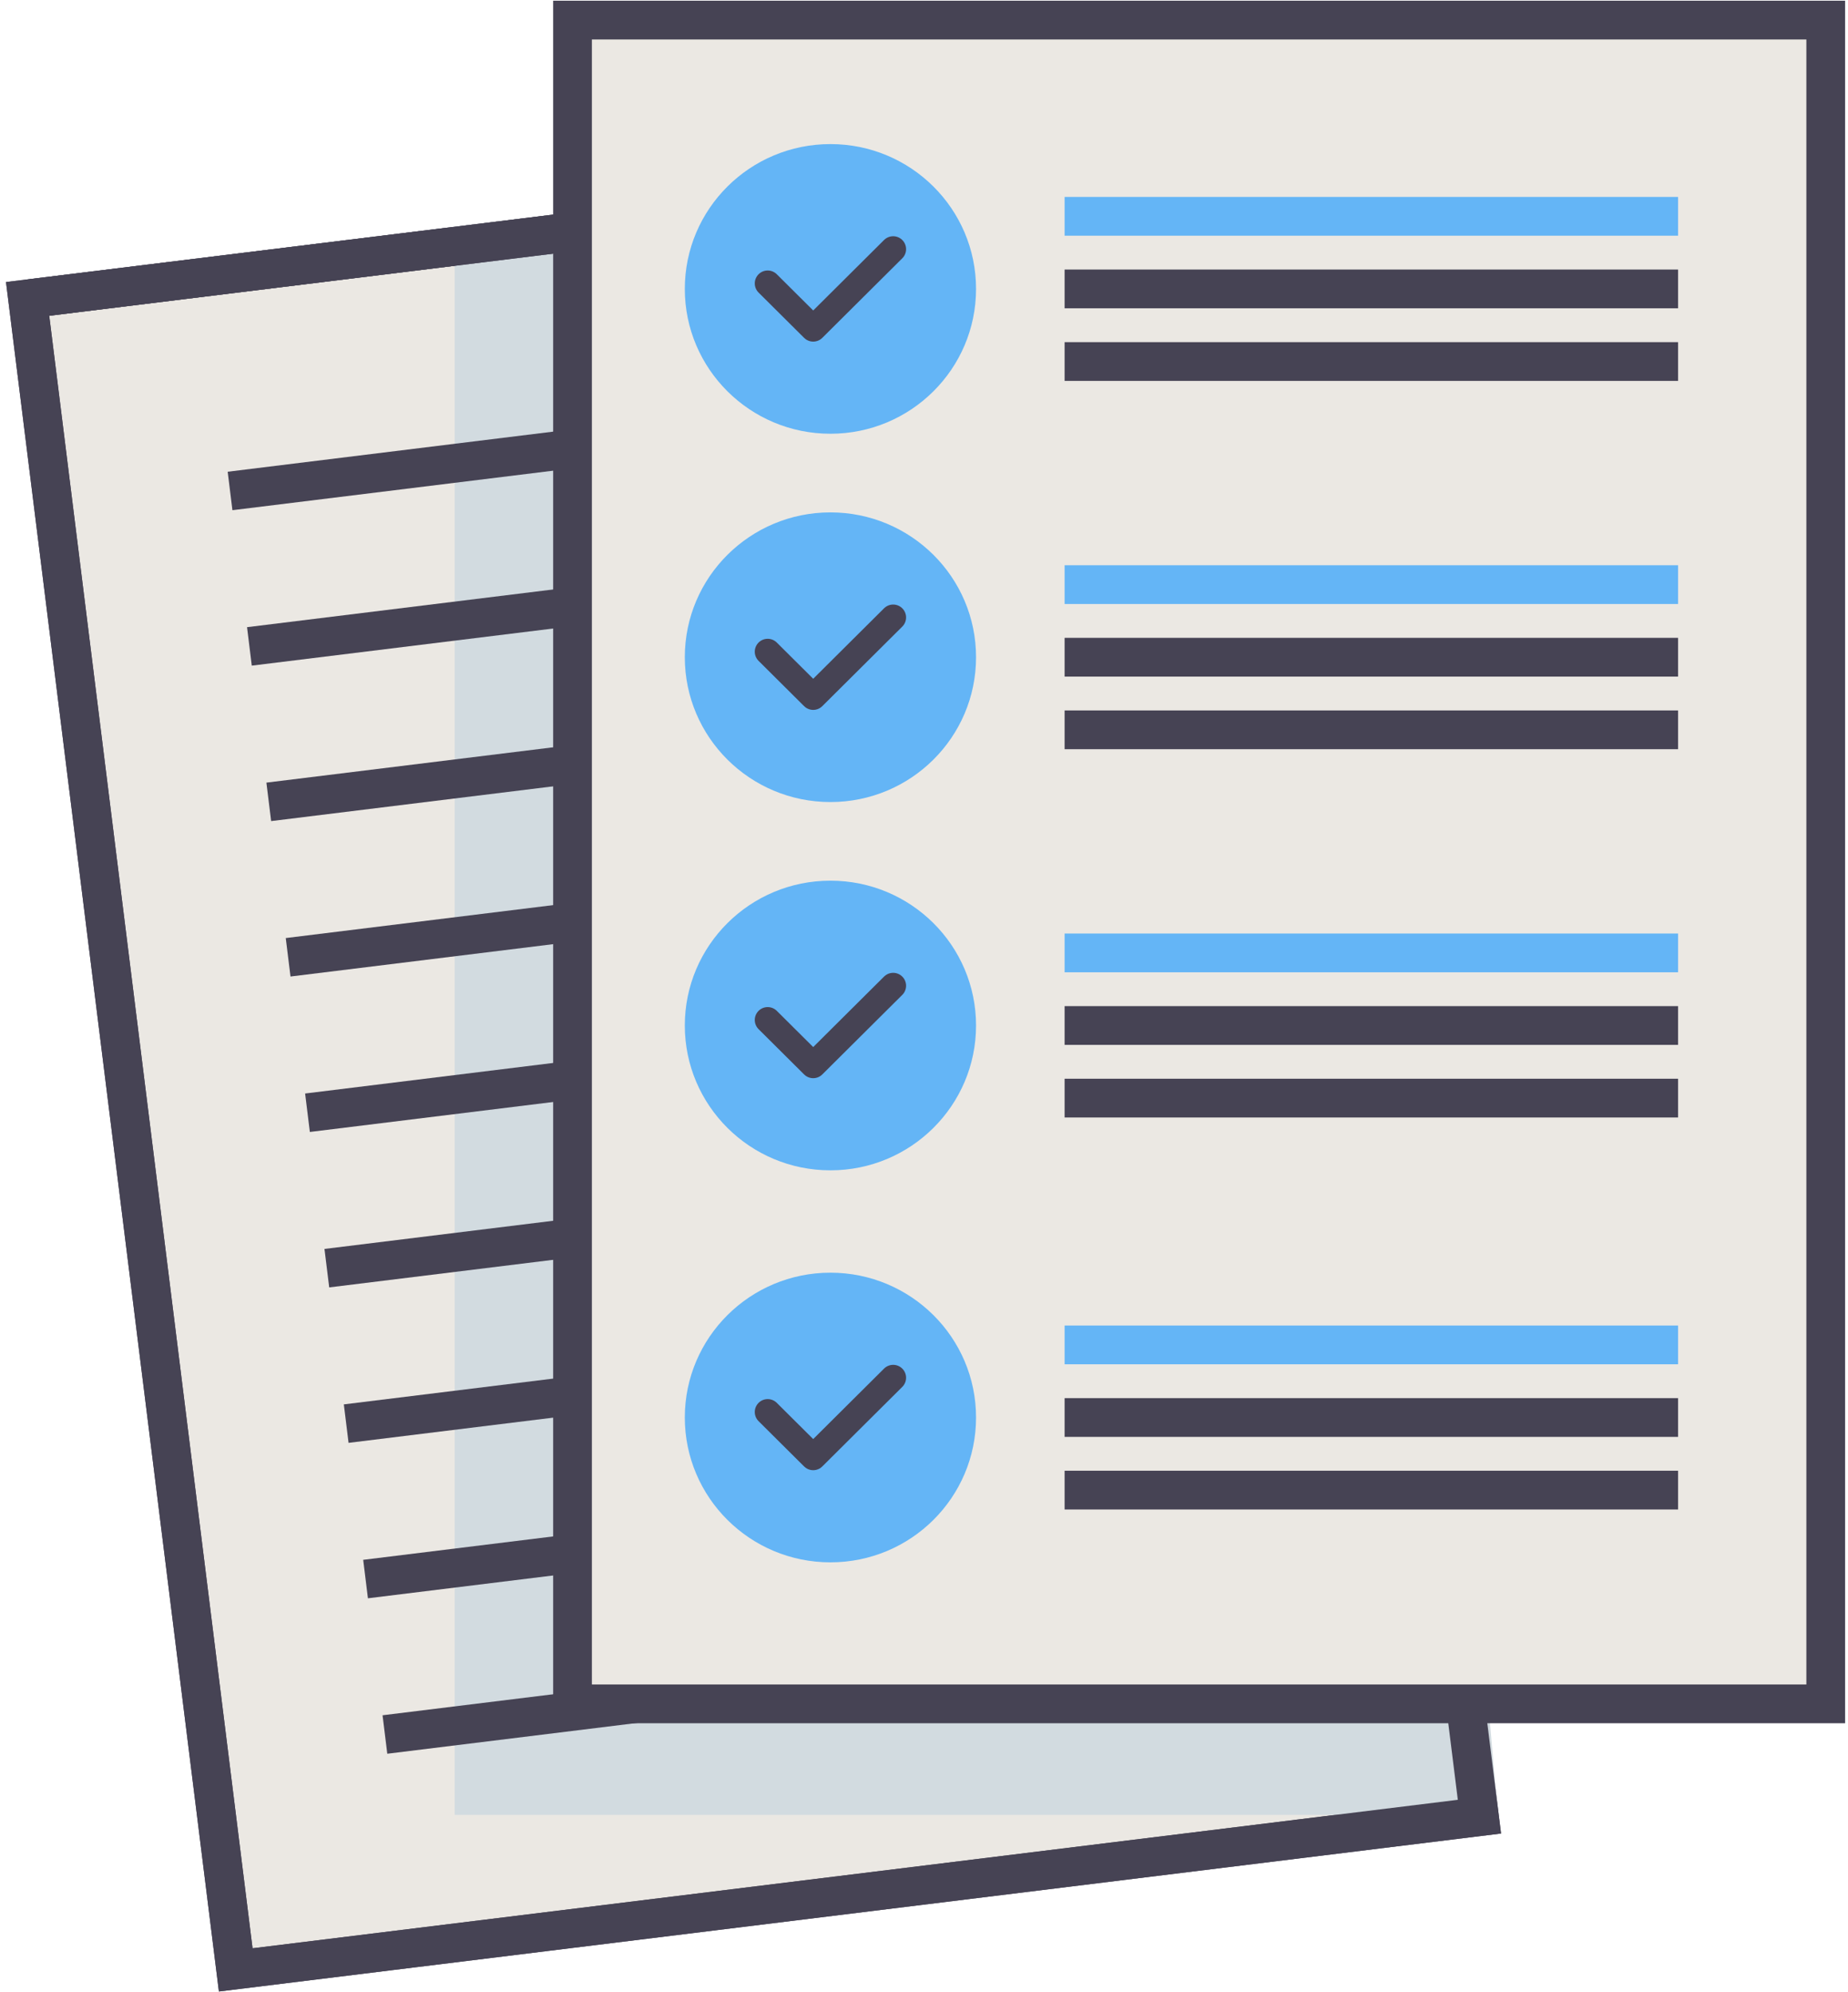 <?xml version="1.0" encoding="UTF-8"?>
<svg width="284px" height="306px" viewBox="0 0 284 306" version="1.1" xmlns="http://www.w3.org/2000/svg" xmlns:xlink="http://www.w3.org/1999/xlink">
    <!-- Generator: Sketch 42 (36781) - http://www.bohemiancoding.com/sketch -->
    <title>RecapStep4</title>
    <desc>Created with Sketch.</desc>
    <defs></defs>
    <g id="tool" stroke="none" stroke-width="1" fill="none" fill-rule="evenodd">
        <g id="tool/4.7" transform="translate(-1013, -204)">
            <g id="RecapStep4" transform="translate(1017, 207)">
                <g id="recap_4">
                    <g id="artwork">
                        <g id="Group">
                            <g transform="translate(0, 0)" stroke-width="5.954">
                                <polygon id="Shape" stroke="#464354" fill="#EBE8E3" fill-rule="nonzero" points="223.359 276.1 32.226 299.643 0.244 42.921 191.378 19.379"></polygon>
                                <polygon id="Shape" stroke="#D2DBE0" fill="#D2DBE0" fill-rule="nonzero" points="222.955 272.853 68.858 272.853 68.858 34.469 200.985 19.136"></polygon>
                                <path d="M0.244,42.921 L191.378,19.379" id="Shape" stroke="#464354"></path>
                                <polygon id="Shape" stroke="#464354" points="223.359 276.1 32.226 299.643 0.244 42.921 191.378 19.379"></polygon>
                                <g transform="translate(31.115, 54.903)" id="Shape" stroke="#464354">
                                    <path d="M0.239,17.526 L137.335,0.64"></path>
                                    <path d="M3.214,41.407 L140.31,24.521"></path>
                                    <path d="M6.189,65.289 L143.285,48.402"></path>
                                    <path d="M9.164,89.169 L146.26,72.283"></path>
                                    <path d="M12.139,113.051 L149.235,96.164"></path>
                                    <path d="M15.114,136.931 L152.21,120.045"></path>
                                    <path d="M18.089,160.813 L155.185,143.927"></path>
                                    <path d="M21.064,184.694 L158.16,167.807"></path>
                                    <path d="M24.039,208.575 L161.135,191.689"></path>
                                </g>
                                <rect id="Rectangle-path" stroke="#464354" fill="#EBE8E3" fill-rule="nonzero" x="83.984" y="0.086" width="192.595" height="258.684"></rect>
                            </g>
                            <g transform="translate(100.934, 19.132)">
                                <g transform="translate(0, 0)">
                                    <g transform="translate(58.436, 10.655)" id="Shape" stroke-width="5.954">
                                        <path d="M0.239,0.446 L94.519,0.446" stroke="#64B5F6"></path>
                                        <path d="M0.239,11.601 L94.519,11.601" stroke="#464354"></path>
                                        <path d="M0.239,22.755 L94.519,22.755" stroke="#464354"></path>
                                    </g>
                                    <ellipse id="Oval" fill="#64B5F6" fill-rule="nonzero" cx="22.686" cy="22.256" rx="22.378" ry="22.251"></ellipse>
                                    <polyline id="Shape" stroke="#464354" stroke-width="3.969" stroke-linecap="round" stroke-linejoin="round" points="32.328 16.146 20.039 28.366 13.043 21.409"></polyline>
                                </g>
                                <g transform="translate(0, 56.321)">
                                    <g transform="translate(58.436, 11.312)" id="Shape" stroke-width="5.954">
                                        <path d="M0.239,0.051 L94.519,0.051" stroke="#64B5F6"></path>
                                        <path d="M0.239,11.206 L94.519,11.206" stroke="#464354"></path>
                                        <path d="M0.239,22.36 L94.519,22.36" stroke="#464354"></path>
                                    </g>
                                    <ellipse id="Oval" fill="#64B5F6" fill-rule="nonzero" cx="22.686" cy="22.518" rx="22.378" ry="22.251"></ellipse>
                                    <polyline id="Shape" stroke="#464354" stroke-width="3.969" stroke-linecap="round" stroke-linejoin="round" points="32.328 16.408 20.039 28.627 13.043 21.671"></polyline>
                                </g>
                                <g transform="translate(0, 112.641)">
                                    <g transform="translate(58.436, 11.416)" id="Shape" stroke-width="5.954">
                                        <path d="M0.239,0.208 L94.519,0.208" stroke="#64B5F6"></path>
                                        <path d="M0.239,11.362 L94.519,11.362" stroke="#464354"></path>
                                        <path d="M0.239,22.517 L94.519,22.517" stroke="#464354"></path>
                                    </g>
                                    <ellipse id="Oval" fill="#64B5F6" fill-rule="nonzero" cx="22.686" cy="22.779" rx="22.378" ry="22.251"></ellipse>
                                    <polyline id="Shape" stroke="#464354" stroke-width="3.969" stroke-linecap="round" stroke-linejoin="round" points="32.328 16.669 20.039 28.889 13.043 21.933"></polyline>
                                </g>
                                <g transform="translate(0, 172.767)">
                                    <g transform="translate(58.436, 11.416)" id="Shape" stroke-width="5.954">
                                        <path d="M0.239,0.308 L94.519,0.308" stroke="#64B5F6"></path>
                                        <path d="M0.239,11.463 L94.519,11.463" stroke="#464354"></path>
                                        <path d="M0.239,22.617 L94.519,22.617" stroke="#464354"></path>
                                    </g>
                                    <ellipse id="Oval" fill="#64B5F6" fill-rule="nonzero" cx="22.686" cy="22.879" rx="22.378" ry="22.251"></ellipse>
                                    <polyline id="Shape" stroke="#464354" stroke-width="3.969" stroke-linecap="round" stroke-linejoin="round" points="32.328 16.769 20.039 28.989 13.043 22.034"></polyline>
                                </g>
                            </g>
                        </g>
                    </g>
                </g>
            </g>
        </g>
    </g>
</svg>